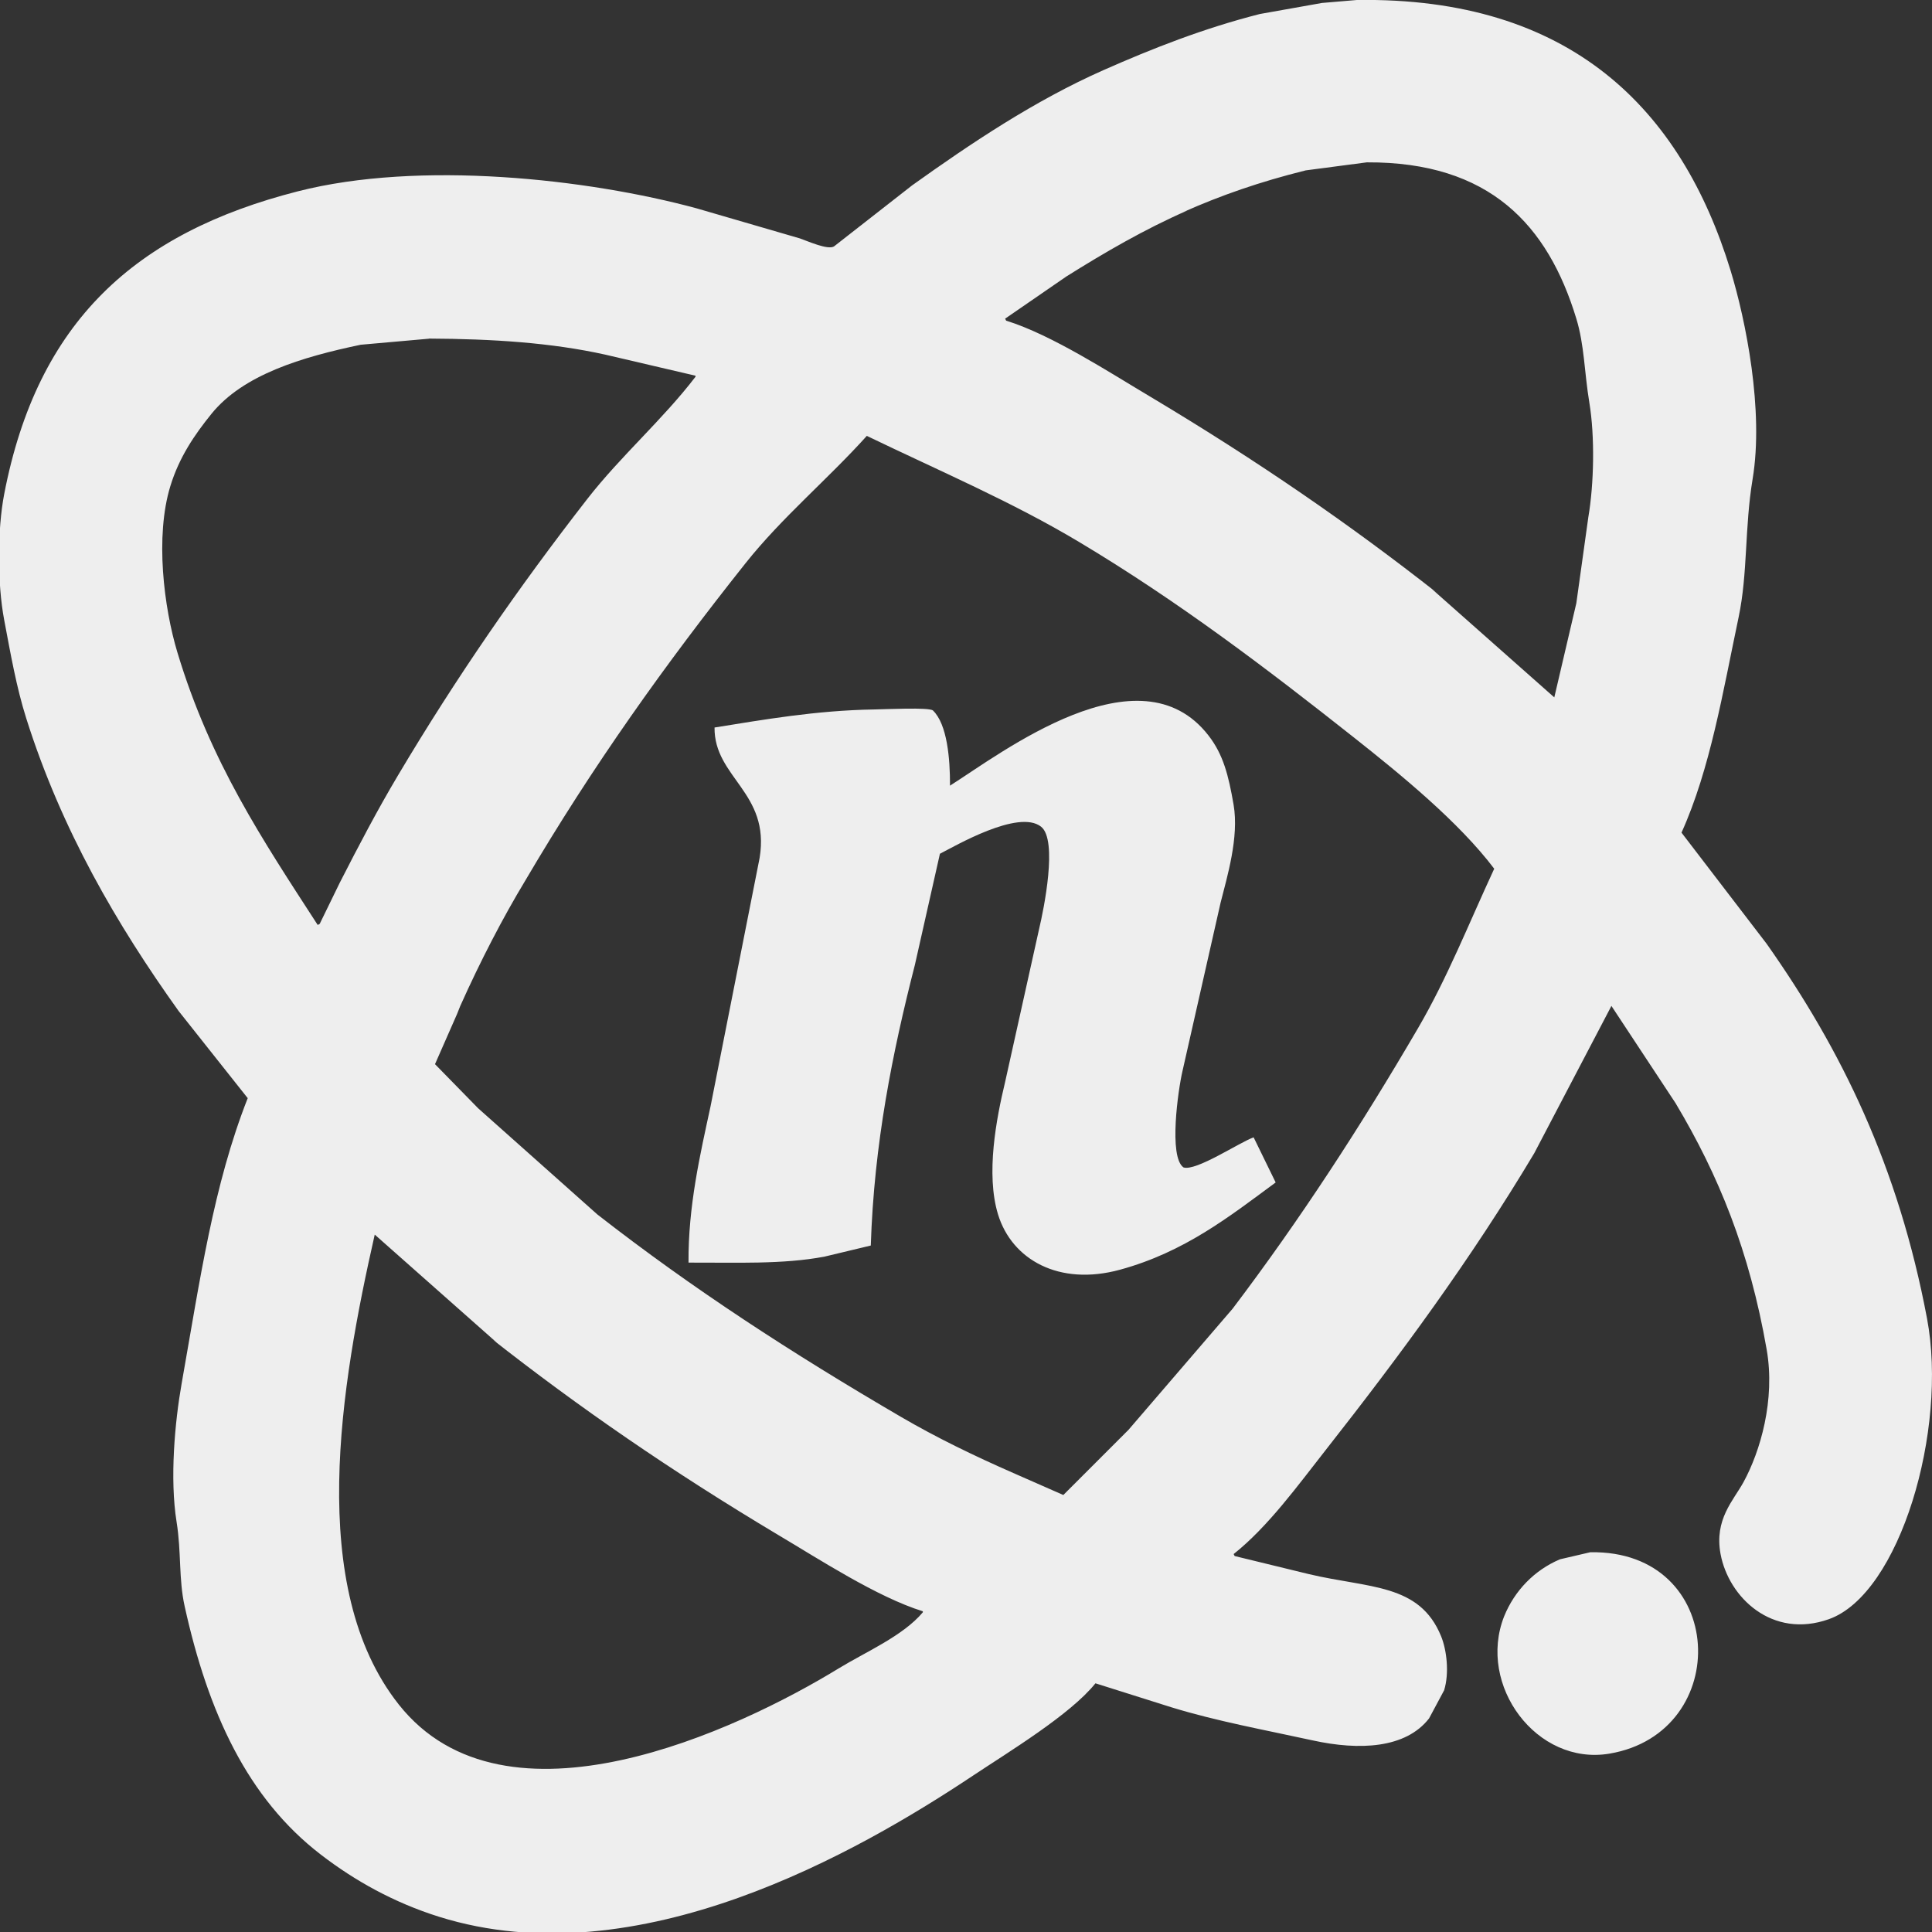 <!-- Generated by IcoMoon.io -->
<svg version="1.1" xmlns="http://www.w3.org/2000/svg" width="32" height="32" viewBox="0 0 32 32">
<rect x="0" y="0" width="32" height="32" fill="#333333" stroke="none"/>
<title>neutron</title>
<path fill="#eeeeee" d="M22.473 0c3.54-0.053 5.373 1.807 6.191 4.481 0.253 0.828 0.553 2.32 0.365 3.452-0.135 0.814-0.078 1.556-0.232 2.29-0.26 1.233-0.47 2.515-0.946 3.568l1.411 1.842c1.238 1.756 2.18 3.682 2.656 6.207 0.347 1.844-0.451 4.563-1.627 4.979-0.937 0.332-1.659-0.36-1.793-1.079-0.107-0.576 0.213-0.885 0.382-1.195 0.275-0.506 0.527-1.356 0.382-2.191-0.285-1.635-0.796-2.889-1.51-4.083q-0.531-0.805-1.062-1.61c-0.005 0.011-0.011 0.022-0.017 0.033q-0.631 1.203-1.261 2.407c-1.051 1.76-2.224 3.35-3.452 4.913-0.454 0.577-0.954 1.271-1.527 1.726 0.005 0.011 0.011 0.022 0.017 0.033q0.614 0.149 1.228 0.299c0.998 0.237 1.833 0.152 2.191 1.029 0.094 0.23 0.138 0.612 0.050 0.896q-0.124 0.232-0.249 0.465c-0.388 0.5-1.158 0.533-1.925 0.365-0.801-0.175-1.59-0.318-2.34-0.548q-0.631-0.199-1.261-0.398c-0.416 0.519-1.441 1.138-2.025 1.527-1.887 1.256-5.551 3.371-8.846 2.34-0.75-0.235-1.399-0.599-1.958-1.029-1.213-0.931-1.868-2.351-2.257-4.116-0.1-0.452-0.053-0.896-0.133-1.394-0.115-0.717-0.029-1.656 0.083-2.29 0.309-1.747 0.527-3.286 1.095-4.73q-0.573-0.722-1.145-1.444c-1.019-1.425-1.939-2.998-2.523-4.846-0.163-0.515-0.258-1.061-0.365-1.627-0.115-0.605-0.115-1.497 0-2.091 0.55-2.852 2.166-4.323 4.863-5.012 2.016-0.515 4.797-0.209 6.606 0.282l1.71 0.498c0.14 0.049 0.461 0.194 0.564 0.133l1.295-1.012c0.972-0.695 2.030-1.405 3.17-1.909 0.813-0.359 1.654-0.691 2.589-0.929l1.029-0.183zM22.639 2.689l-1.012 0.133c-0.758 0.188-1.41 0.415-2.035 0.694l0.076-0.030c-0.703 0.307-1.378 0.699-2.008 1.095q-0.506 0.349-1.012 0.697c0.005 0.011 0.011 0.022 0.017 0.033 0.76 0.236 1.721 0.864 2.39 1.261 1.787 1.068 3.31 2.119 4.76 3.259l-0.096-0.073q1.012 0.896 2.025 1.793 0.183-0.78 0.365-1.56 0.1-0.714 0.199-1.427c0.094-0.551 0.109-1.336 0.017-1.892-0.085-0.514-0.082-0.955-0.216-1.394-0.471-1.549-1.434-2.599-3.469-2.589zM7.104 5.61l-1.129 0.1c-0.974 0.204-1.946 0.494-2.473 1.145-0.279 0.345-0.533 0.716-0.68 1.195-0.257 0.836-0.107 2.016 0.116 2.755 0.549 1.822 1.412 3.106 2.324 4.515l0.033-0.017 0.332-0.681c0.313-0.613 0.622-1.203 0.963-1.776 0.97-1.632 2.005-3.126 3.137-4.581 0.553-0.711 1.249-1.314 1.793-2.025v-0.017l-1.494-0.349c-0.894-0.198-1.863-0.261-2.921-0.266zM14.357 7.22c-0.647 0.719-1.402 1.346-2.008 2.108-1.328 1.67-2.531 3.355-3.651 5.261-0.364 0.602-0.741 1.327-1.075 2.074l-0.053 0.133q-0.183 0.415-0.365 0.83 0.357 0.365 0.714 0.73l1.975 1.759c1.586 1.237 3.229 2.302 5.029 3.353 0.588 0.343 1.209 0.644 1.859 0.929l0.83 0.365 1.079-1.079q0.863-1.004 1.726-2.008c1.113-1.47 2.113-3.006 3.071-4.647 0.486-0.833 0.844-1.741 1.261-2.639-0.589-0.779-1.553-1.564-2.324-2.174-1.449-1.146-2.914-2.259-4.548-3.236-1.114-0.667-2.308-1.175-3.519-1.759zM11.402 20.913c0.778-0.003 1.569 0.032 2.257-0.1 0.255-0.061 0.509-0.122 0.764-0.183 0.054-1.686 0.359-3.198 0.73-4.647 0.138-0.614 0.277-1.228 0.415-1.842 0.246-0.125 1.302-0.744 1.676-0.448 0.279 0.221 0.045 1.366-0.033 1.693-0.188 0.847-0.376 1.693-0.564 2.539-0.144 0.601-0.322 1.519-0.116 2.191 0.228 0.744 1.007 1.193 2.025 0.913 1.064-0.292 1.802-0.875 2.573-1.444-0.122-0.249-0.244-0.498-0.365-0.747-0.233 0.082-0.954 0.566-1.162 0.498-0.249-0.176-0.087-1.294-0.017-1.593 0.21-0.93 0.42-1.859 0.631-2.788 0.108-0.43 0.309-1.085 0.216-1.627-0.084-0.488-0.172-0.832-0.415-1.145-1.142-1.475-3.428 0.289-4.282 0.83 0.002-0.451-0.047-1.017-0.282-1.245-0.065-0.056-0.791-0.020-0.979-0.017-0.954 0.015-1.841 0.171-2.639 0.299-0.008 0.832 0.924 1.075 0.747 2.158-0.271 1.372-0.542 2.744-0.813 4.116-0.172 0.796-0.372 1.656-0.365 2.589zM6.207 20.448c-0.564 2.488-1.139 5.841 0.398 7.784 1.767 2.233 5.617 0.423 7.286-0.598 0.445-0.272 1.065-0.537 1.394-0.929v-0.017c-0.757-0.235-1.723-0.866-2.39-1.261-1.788-1.068-3.31-2.12-4.76-3.259l0.096 0.073q-1.012-0.896-2.025-1.793zM26.34 25.71c-0.166 0.039-0.336 0.079-0.498 0.116l-0.011 0.004c-0.414 0.177-0.744 0.513-0.918 0.942-0.45 1.143 0.54 2.476 1.743 2.274 2.062-0.346 1.952-3.376-0.315-3.336z"></path>
</svg>

